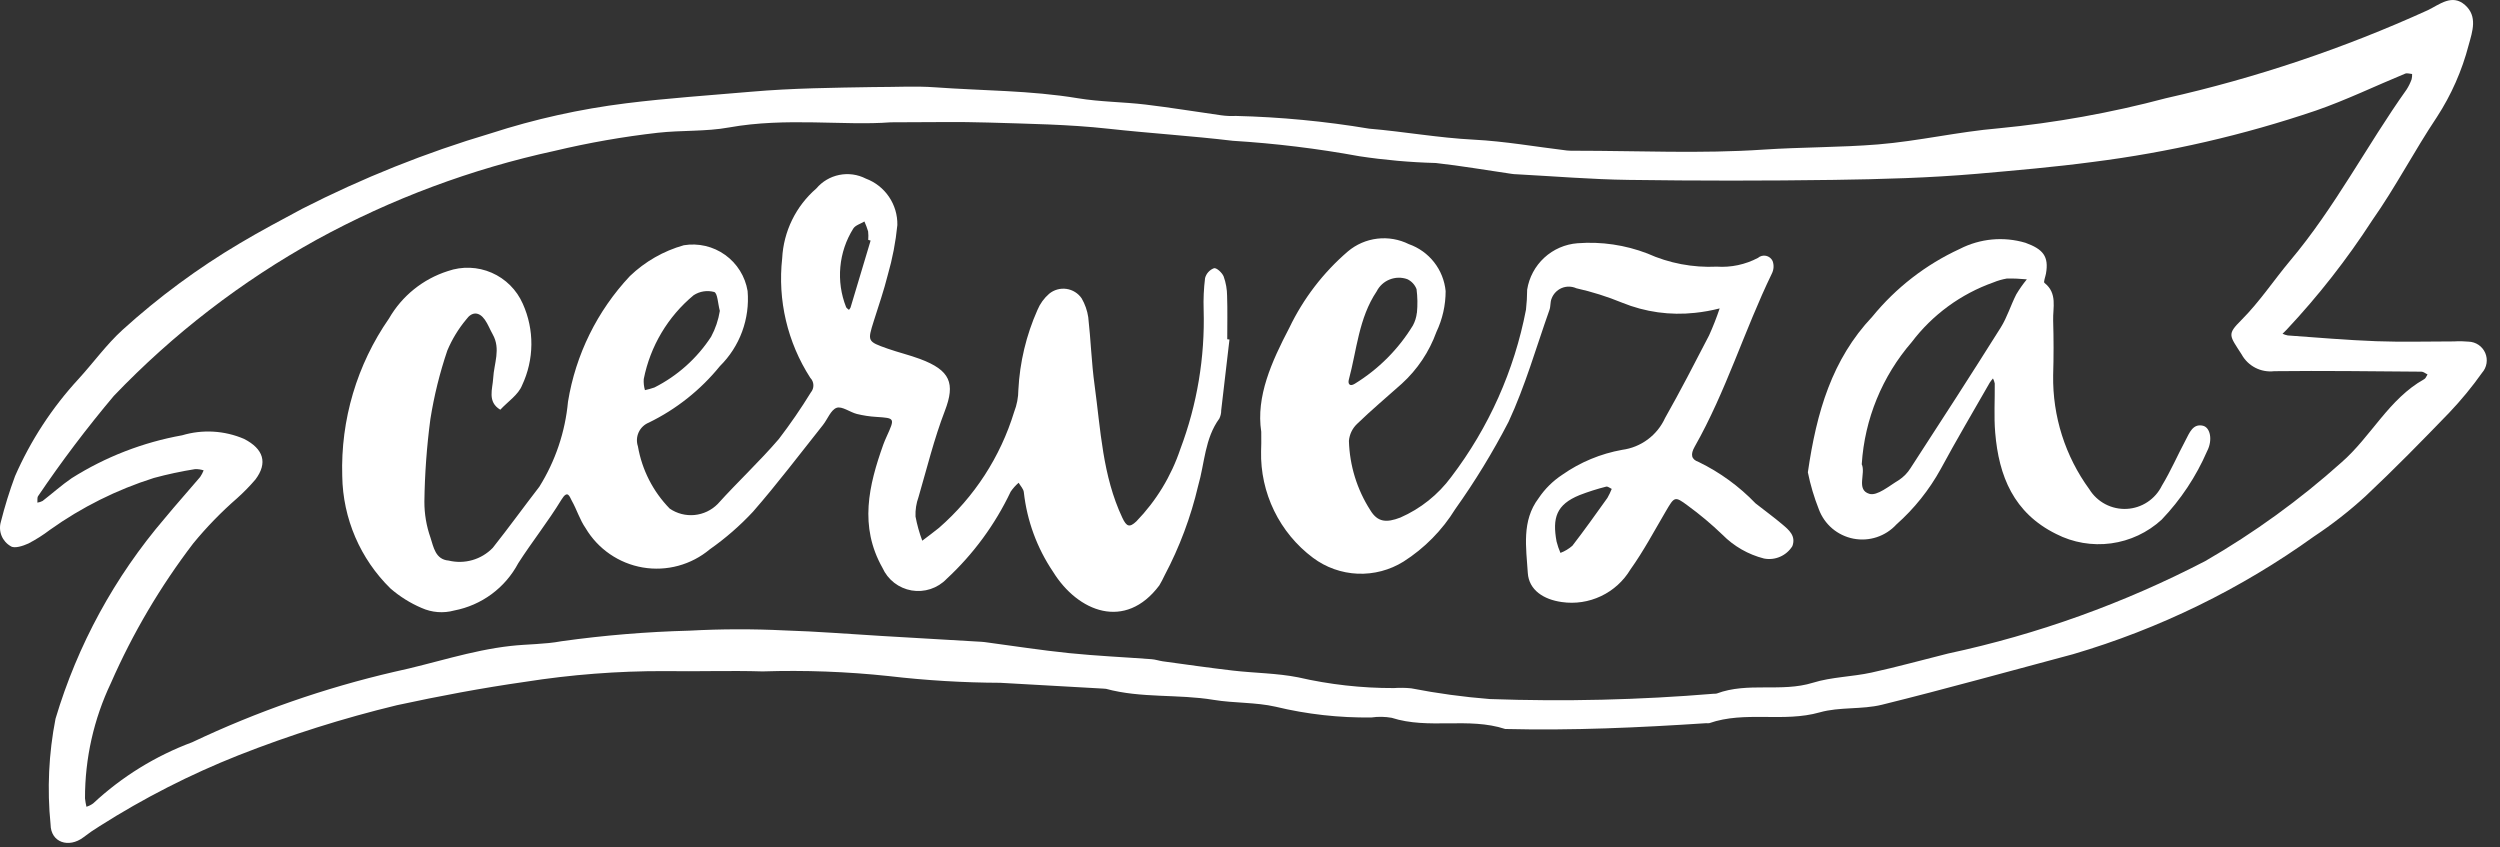 <svg width="118" height="40" viewBox="0 0 118 40" fill="none" xmlns="http://www.w3.org/2000/svg">
<rect x="0" y="0" width="118" height="40" fill="#333333" stroke="none"/>
<path d="M41.191 4.11C42.314 4.11 43.226 4.055 44.13 4.121C46.376 4.284 48.63 4.265 50.868 4.636C51.925 4.811 53.01 4.809 54.076 4.936C55.27 5.078 56.457 5.277 57.648 5.443C57.873 5.474 58.1 5.484 58.327 5.472C60.435 5.523 62.538 5.724 64.618 6.072C66.265 6.211 67.899 6.508 69.561 6.592C71.032 6.667 72.493 6.928 73.961 7.104C74.096 7.116 74.233 7.119 74.369 7.115C77.323 7.115 80.286 7.26 83.227 7.062C85.034 6.941 86.842 6.962 88.639 6.817C90.547 6.661 92.431 6.217 94.339 6.056C97.002 5.799 99.64 5.325 102.226 4.637C106.485 3.678 110.634 2.283 114.608 0.474C115.15 0.21 115.739 -0.3 116.347 0.235C116.955 0.77 116.698 1.485 116.521 2.126C116.208 3.333 115.701 4.481 115.021 5.526C113.956 7.119 113.07 8.834 111.969 10.399C110.777 12.24 109.423 13.97 107.922 15.569L107.736 15.753C107.814 15.79 107.897 15.817 107.983 15.833C109.374 15.933 110.764 16.053 112.157 16.105C113.382 16.151 114.61 16.114 115.837 16.115C116.064 16.1 116.291 16.104 116.518 16.126C116.686 16.131 116.849 16.184 116.988 16.278C117.127 16.373 117.236 16.505 117.303 16.659C117.369 16.813 117.391 16.983 117.364 17.149C117.338 17.315 117.264 17.47 117.153 17.596C116.683 18.259 116.166 18.887 115.606 19.476C114.313 20.816 113.006 22.149 111.65 23.423C110.89 24.119 110.076 24.755 109.217 25.323C105.767 27.801 101.924 29.679 97.849 30.878C94.843 31.678 91.849 32.517 88.826 33.264C87.877 33.498 86.826 33.358 85.894 33.623C84.171 34.112 82.369 33.542 80.675 34.134C80.629 34.139 80.584 34.139 80.539 34.134C77.378 34.342 74.215 34.487 71.046 34.408C69.3 33.838 67.439 34.443 65.686 33.88C65.372 33.825 65.051 33.819 64.736 33.864C63.213 33.885 61.693 33.715 60.213 33.358C59.26 33.141 58.248 33.194 57.278 33.033C55.596 32.754 53.867 32.965 52.205 32.513C52.16 32.505 52.115 32.502 52.07 32.502C50.45 32.41 48.831 32.315 47.211 32.228C45.453 32.221 43.696 32.115 41.95 31.911C39.972 31.7 37.982 31.627 35.995 31.691C34.451 31.643 32.905 31.702 31.36 31.676C29.155 31.671 26.953 31.841 24.776 32.184C22.745 32.474 20.744 32.851 18.742 33.284C16.196 33.899 13.696 34.689 11.259 35.648C8.975 36.554 6.782 37.673 4.709 38.99C4.441 39.154 4.182 39.332 3.934 39.524C3.246 40.043 2.396 39.768 2.387 38.913C2.22 37.247 2.299 35.565 2.621 33.922C3.659 30.445 5.414 27.224 7.774 24.467C8.32 23.806 8.893 23.167 9.447 22.514C9.513 22.416 9.569 22.311 9.612 22.201C9.483 22.159 9.347 22.139 9.212 22.142C8.555 22.246 7.904 22.386 7.262 22.56C5.511 23.114 3.858 23.939 2.362 25.005C2.041 25.25 1.699 25.467 1.341 25.653C1.087 25.77 0.68 25.901 0.51 25.783C0.313 25.672 0.159 25.497 0.074 25.288C-0.012 25.078 -0.023 24.846 0.041 24.629C0.225 23.899 0.448 23.179 0.71 22.473C1.448 20.787 2.462 19.236 3.71 17.884C4.41 17.118 5.024 16.26 5.788 15.566C7.489 14.024 9.341 12.657 11.316 11.486C12.279 10.913 13.271 10.386 14.258 9.857C17.113 8.399 20.095 7.206 23.168 6.293C25.245 5.62 27.381 5.146 29.548 4.876C31.514 4.631 33.477 4.502 35.448 4.33C37.431 4.157 39.416 4.141 41.191 4.11ZM42.04 5.773C39.84 5.943 37.118 5.53 34.409 6.016C33.316 6.216 32.176 6.141 31.052 6.266C29.414 6.452 27.788 6.737 26.185 7.119C22.257 7.971 18.472 9.383 14.947 11.313C11.402 13.274 8.174 15.759 5.373 18.686C4.1 20.198 2.908 21.775 1.801 23.412C1.746 23.484 1.775 23.618 1.764 23.724C1.849 23.712 1.932 23.686 2.009 23.646C2.471 23.29 2.909 22.894 3.387 22.568C4.977 21.565 6.746 20.878 8.597 20.546C9.562 20.259 10.597 20.319 11.522 20.717C12.441 21.189 12.647 21.849 12.056 22.633C11.79 22.944 11.504 23.236 11.2 23.509C10.447 24.164 9.75 24.881 9.117 25.653C7.566 27.685 6.263 29.894 5.237 32.235C4.427 33.937 4.008 35.799 4.012 37.684C4.027 37.817 4.05 37.949 4.08 38.079C4.195 38.044 4.303 37.99 4.4 37.919C5.752 36.659 7.339 35.679 9.071 35.034C12.124 33.586 15.325 32.471 18.617 31.708C20.446 31.319 22.217 30.7 24.098 30.489C24.898 30.399 25.714 30.415 26.498 30.267C28.5 29.987 30.517 29.82 32.538 29.767C34.036 29.686 35.539 29.682 37.038 29.756C38.568 29.802 40.095 29.928 41.624 30.018C43.196 30.111 44.77 30.203 46.344 30.294C46.389 30.294 46.434 30.301 46.479 30.307C47.805 30.483 49.127 30.691 50.456 30.827C51.751 30.959 53.056 31.017 54.356 31.114C54.533 31.127 54.706 31.188 54.883 31.214C55.983 31.364 57.09 31.524 58.197 31.652C59.221 31.771 60.266 31.771 61.272 31.97C62.754 32.311 64.271 32.481 65.793 32.477C66.065 32.458 66.338 32.462 66.61 32.489C67.835 32.728 69.073 32.897 70.318 32.995C73.846 33.121 77.379 33.037 80.897 32.744C80.942 32.746 80.987 32.743 81.032 32.734C82.499 32.182 84.077 32.688 85.57 32.225C86.453 31.951 87.416 31.946 88.328 31.747C89.542 31.482 90.741 31.147 91.948 30.847C96.174 29.942 100.259 28.473 104.094 26.479C106.39 25.153 108.543 23.594 110.518 21.825C111.918 20.605 112.749 18.831 114.428 17.893C114.498 17.854 114.528 17.747 114.579 17.672C114.479 17.627 114.388 17.543 114.292 17.543C111.976 17.525 109.659 17.493 107.344 17.52C107.038 17.556 106.728 17.501 106.454 17.36C106.18 17.22 105.954 17.001 105.806 16.731C105.224 15.821 105.106 15.792 105.793 15.106C106.654 14.244 107.32 13.229 108.093 12.306C110.21 9.794 111.704 6.879 113.593 4.223C113.689 4.073 113.768 3.912 113.828 3.744C113.847 3.662 113.856 3.577 113.852 3.493C113.742 3.485 113.615 3.438 113.524 3.476C112.118 4.055 110.744 4.723 109.31 5.219C105.893 6.378 102.368 7.19 98.789 7.643C96.974 7.885 95.138 8.043 93.309 8.204C91.064 8.397 88.803 8.459 86.548 8.491C83.324 8.536 80.099 8.536 76.873 8.491C75.117 8.468 73.363 8.32 71.608 8.227C71.518 8.227 71.427 8.217 71.337 8.204C70.149 8.032 68.964 7.826 67.772 7.694C66.563 7.662 65.357 7.555 64.162 7.374C62.186 7.012 60.191 6.769 58.186 6.645C56.237 6.412 54.268 6.291 52.309 6.075C50.43 5.868 48.53 5.843 46.637 5.784C45.268 5.739 43.904 5.773 42.04 5.773Z" fill="white"/>
<path d="M58.031 16.025C57.901 17.138 57.774 18.252 57.641 19.365C57.643 19.5 57.612 19.634 57.553 19.755C56.861 20.702 56.863 21.864 56.553 22.928C56.208 24.402 55.675 25.825 54.967 27.162C54.892 27.323 54.81 27.48 54.719 27.632C53.112 29.775 50.877 28.887 49.703 26.986C48.947 25.866 48.474 24.579 48.325 23.236C48.312 23.08 48.165 22.936 48.08 22.786C47.936 22.91 47.809 23.052 47.703 23.209C46.966 24.76 45.941 26.156 44.681 27.323C44.471 27.543 44.21 27.707 43.922 27.802C43.634 27.897 43.326 27.92 43.027 27.869C42.728 27.817 42.446 27.693 42.206 27.507C41.966 27.32 41.776 27.078 41.652 26.801C40.546 24.841 41.002 22.916 41.692 20.982C41.737 20.856 41.792 20.734 41.846 20.612C42.246 19.729 42.246 19.737 41.366 19.678C41.055 19.66 40.746 19.613 40.444 19.539C40.113 19.455 39.744 19.161 39.488 19.249C39.213 19.349 39.063 19.783 38.844 20.059C37.752 21.43 36.695 22.831 35.544 24.15C34.928 24.812 34.245 25.407 33.505 25.926C33.071 26.29 32.563 26.556 32.017 26.704C31.471 26.853 30.898 26.88 30.34 26.785C29.782 26.69 29.251 26.474 28.785 26.153C28.318 25.832 27.927 25.413 27.639 24.926C27.366 24.534 27.225 24.052 26.987 23.632C26.887 23.456 26.803 23.087 26.5 23.584C25.872 24.615 25.115 25.566 24.461 26.584C24.156 27.158 23.727 27.657 23.204 28.043C22.681 28.429 22.078 28.693 21.44 28.815C20.927 28.956 20.381 28.913 19.896 28.694C19.363 28.466 18.869 28.157 18.431 27.777C17.002 26.378 16.183 24.471 16.154 22.471C16.073 19.818 16.847 17.209 18.363 15.029C18.976 13.966 19.964 13.17 21.133 12.797C21.809 12.56 22.55 12.587 23.207 12.873C23.864 13.159 24.389 13.682 24.677 14.339C24.949 14.944 25.087 15.601 25.081 16.265C25.075 16.929 24.925 17.584 24.643 18.184C24.467 18.634 23.966 18.958 23.614 19.339C22.988 18.966 23.253 18.349 23.278 17.855C23.315 17.155 23.646 16.473 23.255 15.781C23.127 15.554 23.034 15.304 22.886 15.092C22.612 14.703 22.273 14.703 22.006 15.078C21.637 15.52 21.337 16.014 21.114 16.544C20.756 17.599 20.489 18.681 20.314 19.781C20.143 21.072 20.048 22.372 20.031 23.674C20.029 24.253 20.126 24.828 20.318 25.374C20.462 25.809 20.546 26.409 21.176 26.459C21.545 26.549 21.931 26.541 22.297 26.436C22.662 26.331 22.993 26.132 23.258 25.859C24.01 24.911 24.719 23.929 25.458 22.972C26.214 21.76 26.677 20.387 26.809 18.964C27.17 16.74 28.188 14.674 29.731 13.031C30.446 12.345 31.32 11.845 32.274 11.576C32.96 11.463 33.662 11.627 34.227 12.032C34.792 12.437 35.173 13.05 35.287 13.736C35.342 14.387 35.253 15.041 35.028 15.654C34.802 16.267 34.444 16.822 33.98 17.281C33.069 18.404 31.924 19.314 30.625 19.947C30.412 20.033 30.241 20.197 30.145 20.405C30.049 20.614 30.037 20.851 30.11 21.068C30.301 22.177 30.824 23.201 31.61 24.006C31.953 24.241 32.368 24.348 32.783 24.308C33.197 24.268 33.584 24.083 33.877 23.787C34.815 22.745 35.847 21.787 36.76 20.723C37.301 20.016 37.806 19.282 38.272 18.523C38.354 18.426 38.397 18.301 38.392 18.174C38.388 18.046 38.335 17.925 38.246 17.834C37.168 16.161 36.699 14.168 36.919 12.19C36.951 11.561 37.111 10.945 37.387 10.38C37.664 9.814 38.052 9.31 38.529 8.898C38.808 8.567 39.191 8.341 39.616 8.256C40.041 8.171 40.481 8.232 40.867 8.43C41.312 8.596 41.694 8.896 41.96 9.289C42.227 9.682 42.365 10.148 42.355 10.623C42.276 11.421 42.125 12.211 41.902 12.981C41.719 13.713 41.471 14.43 41.243 15.151C40.943 16.11 40.932 16.116 41.899 16.457C42.399 16.633 42.925 16.757 43.424 16.943C44.858 17.478 45.096 18.094 44.597 19.394C44.089 20.714 43.751 22.101 43.354 23.462C43.248 23.755 43.2 24.066 43.212 24.378C43.285 24.767 43.392 25.15 43.531 25.521C43.795 25.321 44.065 25.121 44.321 24.914C45.991 23.458 47.219 21.563 47.867 19.444C47.997 19.111 48.065 18.757 48.067 18.399C48.133 17.099 48.438 15.821 48.967 14.631C49.09 14.336 49.279 14.074 49.521 13.865C49.633 13.772 49.764 13.704 49.904 13.665C50.045 13.625 50.192 13.616 50.336 13.636C50.48 13.657 50.619 13.707 50.742 13.784C50.866 13.861 50.973 13.963 51.055 14.084C51.213 14.357 51.318 14.657 51.365 14.969C51.486 16.038 51.518 17.119 51.665 18.184C51.953 20.297 52.038 22.452 52.974 24.438C53.174 24.865 53.315 24.909 53.634 24.611C54.573 23.642 55.283 22.474 55.712 21.194C56.504 19.095 56.877 16.861 56.812 14.618C56.795 14.12 56.818 13.621 56.879 13.126C56.907 13.02 56.959 12.922 57.033 12.841C57.107 12.759 57.199 12.697 57.302 12.659C57.426 12.632 57.687 12.875 57.757 13.05C57.863 13.345 57.917 13.655 57.919 13.968C57.942 14.648 57.926 15.33 57.926 16.012L58.031 16.025ZM33.976 14.674C33.882 14.324 33.87 13.836 33.711 13.782C33.547 13.737 33.376 13.728 33.209 13.754C33.041 13.78 32.882 13.842 32.74 13.934C31.523 14.943 30.692 16.341 30.385 17.891C30.373 18.068 30.392 18.245 30.441 18.415C30.592 18.382 30.742 18.34 30.889 18.289C31.976 17.74 32.898 16.915 33.564 15.895C33.769 15.514 33.908 15.101 33.976 14.674V14.674ZM41.093 11.355L40.98 11.322C40.992 11.189 40.99 11.055 40.975 10.922C40.927 10.762 40.869 10.606 40.8 10.454C40.62 10.564 40.372 10.631 40.273 10.791C39.931 11.338 39.722 11.958 39.664 12.601C39.605 13.243 39.697 13.891 39.934 14.491C39.953 14.545 40.024 14.581 40.07 14.625C40.1 14.592 40.126 14.555 40.146 14.515C40.464 13.461 40.779 12.408 41.093 11.355Z" fill="white"/>
<path d="M59.531 20.381C59.277 18.713 60.02 17.073 60.859 15.466C61.521 14.088 62.461 12.862 63.621 11.866C64.014 11.535 64.496 11.326 65.007 11.265C65.518 11.204 66.036 11.294 66.497 11.523C66.967 11.688 67.381 11.984 67.689 12.377C67.996 12.769 68.186 13.242 68.234 13.738C68.234 14.406 68.085 15.065 67.799 15.668C67.461 16.603 66.9 17.442 66.165 18.111C65.459 18.743 64.731 19.351 64.051 20.011C63.83 20.222 63.694 20.507 63.669 20.811C63.702 21.974 64.051 23.105 64.68 24.084C65.022 24.647 65.434 24.684 66.096 24.429C67.052 24.011 67.881 23.348 68.501 22.508C70.269 20.186 71.476 17.486 72.026 14.619C72.062 14.305 72.08 13.989 72.082 13.672C72.174 13.092 72.459 12.561 72.89 12.163C73.322 11.766 73.875 11.525 74.46 11.481C75.581 11.396 76.707 11.561 77.755 11.964C78.784 12.427 79.906 12.64 81.033 12.586C81.706 12.631 82.378 12.488 82.975 12.173C83.026 12.128 83.088 12.096 83.154 12.079C83.22 12.062 83.29 12.06 83.356 12.074C83.424 12.088 83.486 12.117 83.54 12.16C83.594 12.202 83.637 12.256 83.666 12.318C83.702 12.414 83.717 12.517 83.711 12.619C83.705 12.721 83.678 12.821 83.632 12.912C82.332 15.596 81.468 18.478 79.99 21.082C79.784 21.446 79.82 21.682 80.176 21.805C81.179 22.293 82.088 22.954 82.861 23.758C83.282 24.09 83.718 24.405 84.127 24.751C84.437 25.013 84.778 25.293 84.6 25.778C84.462 26 84.26 26.174 84.021 26.278C83.782 26.383 83.517 26.412 83.26 26.362C82.517 26.173 81.84 25.785 81.301 25.24C80.784 24.743 80.235 24.282 79.656 23.86C79.044 23.406 79.034 23.436 78.62 24.143C78.079 25.064 77.575 26.013 76.956 26.88C76.627 27.427 76.145 27.864 75.569 28.137C74.993 28.411 74.35 28.508 73.719 28.417C72.859 28.298 72.165 27.852 72.112 27.044C72.037 25.849 71.813 24.584 72.622 23.516C72.918 23.074 73.3 22.697 73.745 22.405C74.589 21.814 75.553 21.414 76.567 21.232C77.004 21.174 77.418 21.006 77.772 20.743C78.126 20.481 78.407 20.133 78.59 19.732C79.317 18.45 79.99 17.139 80.668 15.832C80.856 15.416 81.023 14.99 81.168 14.557C80.785 14.655 80.397 14.725 80.005 14.766C78.835 14.895 77.652 14.73 76.562 14.286C75.863 13.999 75.14 13.771 74.403 13.606C74.294 13.557 74.177 13.531 74.058 13.529C73.939 13.527 73.821 13.55 73.711 13.596C73.602 13.642 73.503 13.711 73.421 13.797C73.338 13.883 73.275 13.985 73.234 14.097C73.165 14.257 73.196 14.458 73.135 14.625C72.508 16.394 71.992 18.214 71.204 19.909C70.463 21.341 69.622 22.718 68.687 24.031C68.07 25.03 67.236 25.877 66.246 26.507C65.597 26.911 64.842 27.11 64.079 27.078C63.316 27.045 62.581 26.783 61.97 26.325C61.191 25.742 60.563 24.981 60.138 24.107C59.712 23.232 59.501 22.268 59.523 21.296C59.538 21.063 59.531 20.835 59.531 20.381ZM66.879 14.764C66.915 14.393 66.909 14.018 66.861 13.648C66.782 13.44 66.625 13.27 66.423 13.176C66.152 13.08 65.856 13.086 65.59 13.193C65.324 13.299 65.106 13.499 64.977 13.755C64.13 15.02 64.043 16.516 63.664 17.923C63.616 18.101 63.693 18.271 63.949 18.111C65.068 17.423 66.009 16.479 66.692 15.357C66.79 15.173 66.852 14.973 66.875 14.766L66.879 14.764ZM76.079 23.08C75.993 23.042 75.887 22.948 75.812 22.969C75.385 23.077 74.965 23.21 74.555 23.369C73.454 23.818 73.267 24.447 73.469 25.557C73.516 25.742 73.577 25.922 73.653 26.097C73.859 26.019 74.049 25.905 74.216 25.76C74.787 25.022 75.326 24.26 75.87 23.501C75.947 23.366 76.014 23.226 76.072 23.081L76.079 23.08Z" fill="white"/>
<path d="M85.331 22.293C85.742 19.444 86.474 16.958 88.371 14.949C89.486 13.582 90.899 12.487 92.502 11.749C93.459 11.257 94.57 11.153 95.602 11.46C96.427 11.76 96.716 12.095 96.569 12.919C96.542 13.069 96.443 13.31 96.499 13.354C97.122 13.842 96.89 14.518 96.909 15.127C96.935 15.989 96.935 16.851 96.909 17.714C96.878 19.646 97.478 21.535 98.618 23.095C98.802 23.393 99.063 23.635 99.373 23.798C99.684 23.96 100.032 24.037 100.382 24.019C100.732 24.001 101.07 23.89 101.362 23.696C101.654 23.503 101.889 23.235 102.043 22.92C102.461 22.23 102.782 21.483 103.163 20.77C103.34 20.437 103.502 19.984 103.976 20.094C104.332 20.177 104.445 20.778 104.176 21.294C103.657 22.492 102.929 23.588 102.027 24.531C101.365 25.137 100.533 25.527 99.644 25.647C98.755 25.767 97.85 25.613 97.051 25.204C95.043 24.21 94.344 22.473 94.173 20.416C94.109 19.649 94.161 18.873 94.152 18.101C94.136 18.017 94.108 17.937 94.068 17.862C94.011 17.927 93.959 17.996 93.912 18.068C93.138 19.423 92.341 20.768 91.602 22.138C91.059 23.124 90.352 24.009 89.51 24.755C89.257 25.031 88.937 25.238 88.581 25.355C88.226 25.472 87.846 25.496 87.478 25.424C87.111 25.352 86.768 25.187 86.482 24.945C86.197 24.702 85.979 24.39 85.849 24.039C85.625 23.473 85.451 22.889 85.331 22.293V22.293ZM87.871 21.903C88.081 22.345 87.591 23.119 88.236 23.31C88.603 23.418 89.168 22.934 89.614 22.668C89.843 22.52 90.037 22.322 90.181 22.09C91.611 19.89 93.039 17.679 94.438 15.454C94.738 14.973 94.907 14.407 95.167 13.896C95.315 13.647 95.483 13.409 95.667 13.185C95.353 13.154 95.037 13.141 94.722 13.147C94.504 13.185 94.292 13.246 94.089 13.33C92.555 13.873 91.213 14.854 90.231 16.151C88.839 17.76 88.011 19.78 87.875 21.903H87.871Z" fill="white"/>
</svg>
